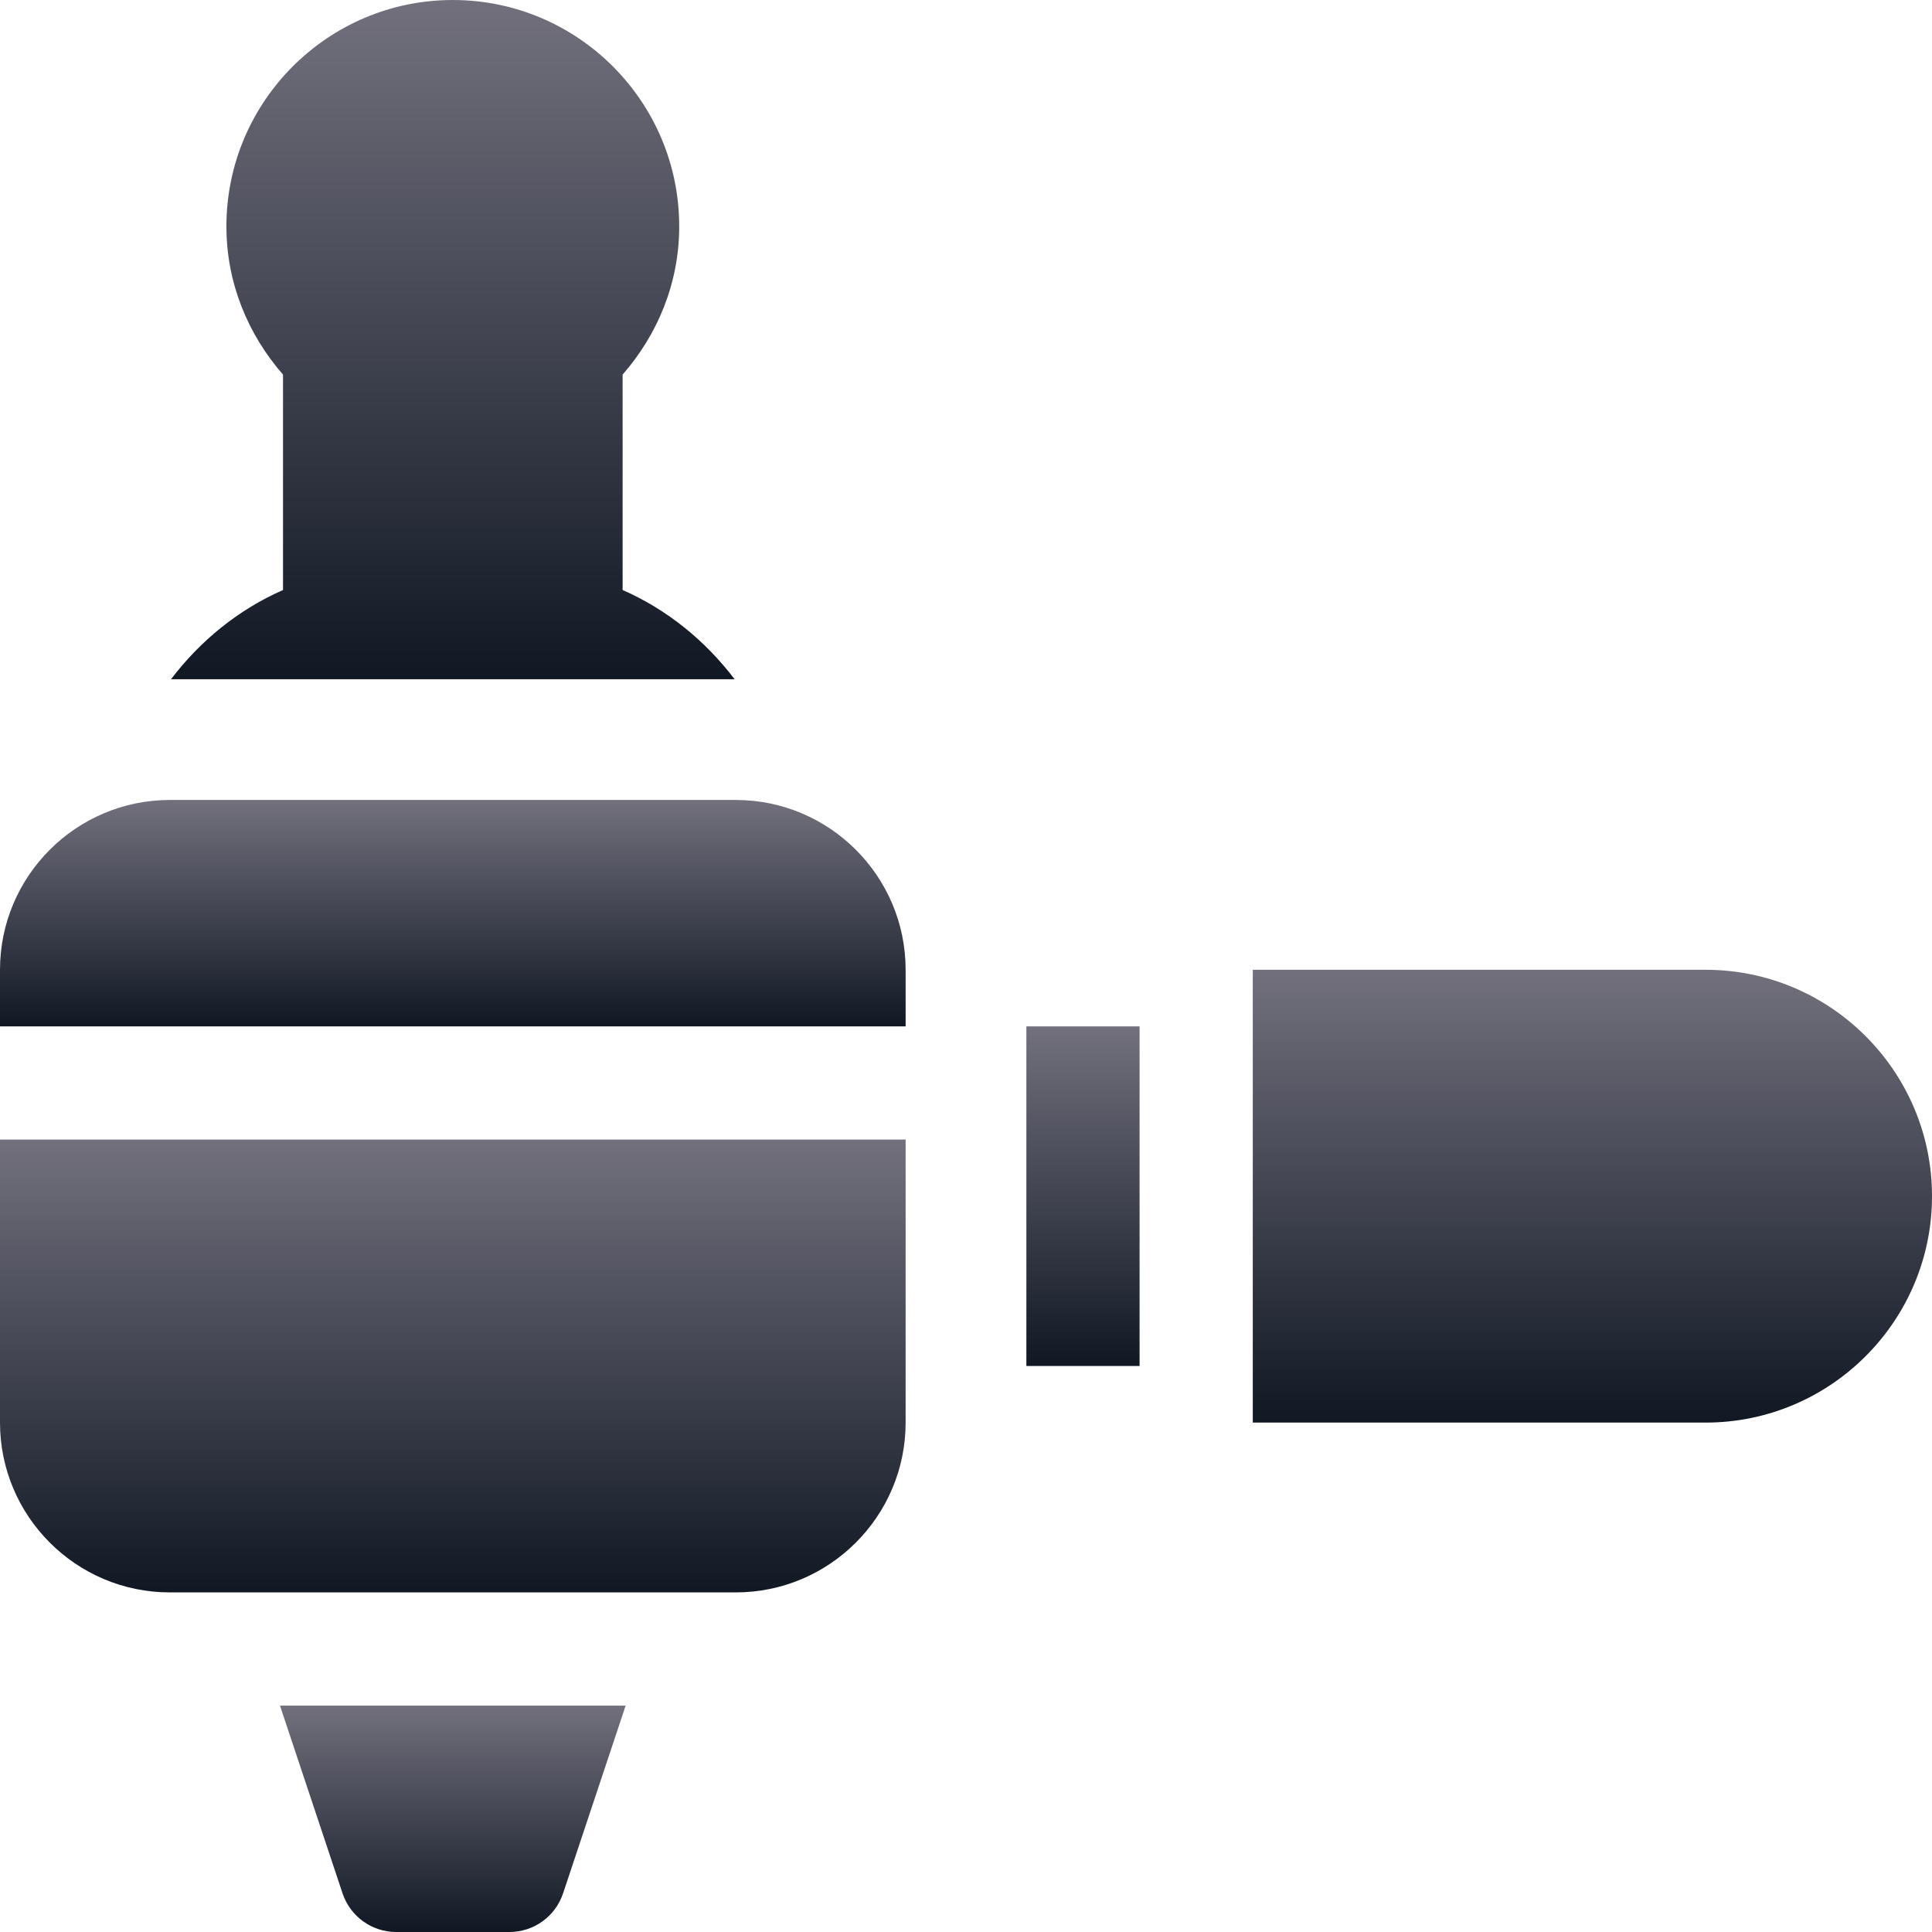 <svg width="512" height="512" viewBox="0 0 512 512" fill="none" xmlns="http://www.w3.org/2000/svg">
<g clip-path="url(#clip0_10025_60247)">
<path d="M195 212.001H45C20.186 212.001 0 232.187 0 257.001V272.001H240V257.001C240 232.187 219.814 212.001 195 212.001Z" fill="url(#paint0_linear_10025_60247)"/>
<path d="M0 302.001V377.001C0 401.815 20.186 422.001 45 422.001H195C219.814 422.001 240 401.815 240 377.001V302.001H0Z" fill="url(#paint1_linear_10025_60247)"/>
<path d="M74.194 452.001L90.776 501.747C92.813 507.87 98.54 512.001 105 512.001H135C141.46 512.001 147.188 507.87 149.224 501.747L165.806 452.001H74.194Z" fill="url(#paint2_linear_10025_60247)"/>
<path d="M165 156.358V99.272C174.219 88.72 180 75.086 180 60.001C180 26.91 153.091 0.001 120 0.001C86.909 0.001 60 26.91 60 60.001C60 75.085 65.781 88.719 75 99.272V156.359C63.162 161.555 53.046 169.826 45.326 180.001H194.674C186.954 169.826 176.838 161.555 165 156.358Z" fill="url(#paint3_linear_10025_60247)"/>
<path d="M452 257.001H332V377.001H452C485.091 377.001 512 350.092 512 317.001C512 283.91 485.091 257.001 452 257.001Z" fill="url(#paint4_linear_10025_60247)"/>
<path d="M302 272.001H272V362.001H302V272.001Z" fill="url(#paint5_linear_10025_60247)"/>
</g>
<defs>
<linearGradient id="paint0_linear_10025_60247" x1="120" y1="212.001" x2="120" y2="272.001" gradientUnits="userSpaceOnUse">
<stop stop-color="#72707D"/>
<stop offset="1" stop-color="#101824"/>
</linearGradient>
<linearGradient id="paint1_linear_10025_60247" x1="120" y1="302.001" x2="120" y2="422.001" gradientUnits="userSpaceOnUse">
<stop stop-color="#72707D"/>
<stop offset="1" stop-color="#101824"/>
</linearGradient>
<linearGradient id="paint2_linear_10025_60247" x1="120" y1="452.001" x2="120" y2="512.001" gradientUnits="userSpaceOnUse">
<stop stop-color="#72707D"/>
<stop offset="1" stop-color="#101824"/>
</linearGradient>
<linearGradient id="paint3_linear_10025_60247" x1="120" y1="0.001" x2="120" y2="180.001" gradientUnits="userSpaceOnUse">
<stop stop-color="#72707D"/>
<stop offset="1" stop-color="#101824"/>
</linearGradient>
<linearGradient id="paint4_linear_10025_60247" x1="422" y1="257.001" x2="422" y2="377.001" gradientUnits="userSpaceOnUse">
<stop stop-color="#72707D"/>
<stop offset="1" stop-color="#101824"/>
</linearGradient>
<linearGradient id="paint5_linear_10025_60247" x1="287" y1="272.001" x2="287" y2="362.001" gradientUnits="userSpaceOnUse">
<stop stop-color="#72707D"/>
<stop offset="1" stop-color="#101824"/>
</linearGradient>
<clipPath id="clip0_10025_60247">
<rect width="512" height="512" fill="white" transform="translate(0 0.001)"/>
</clipPath>
</defs>
</svg>
